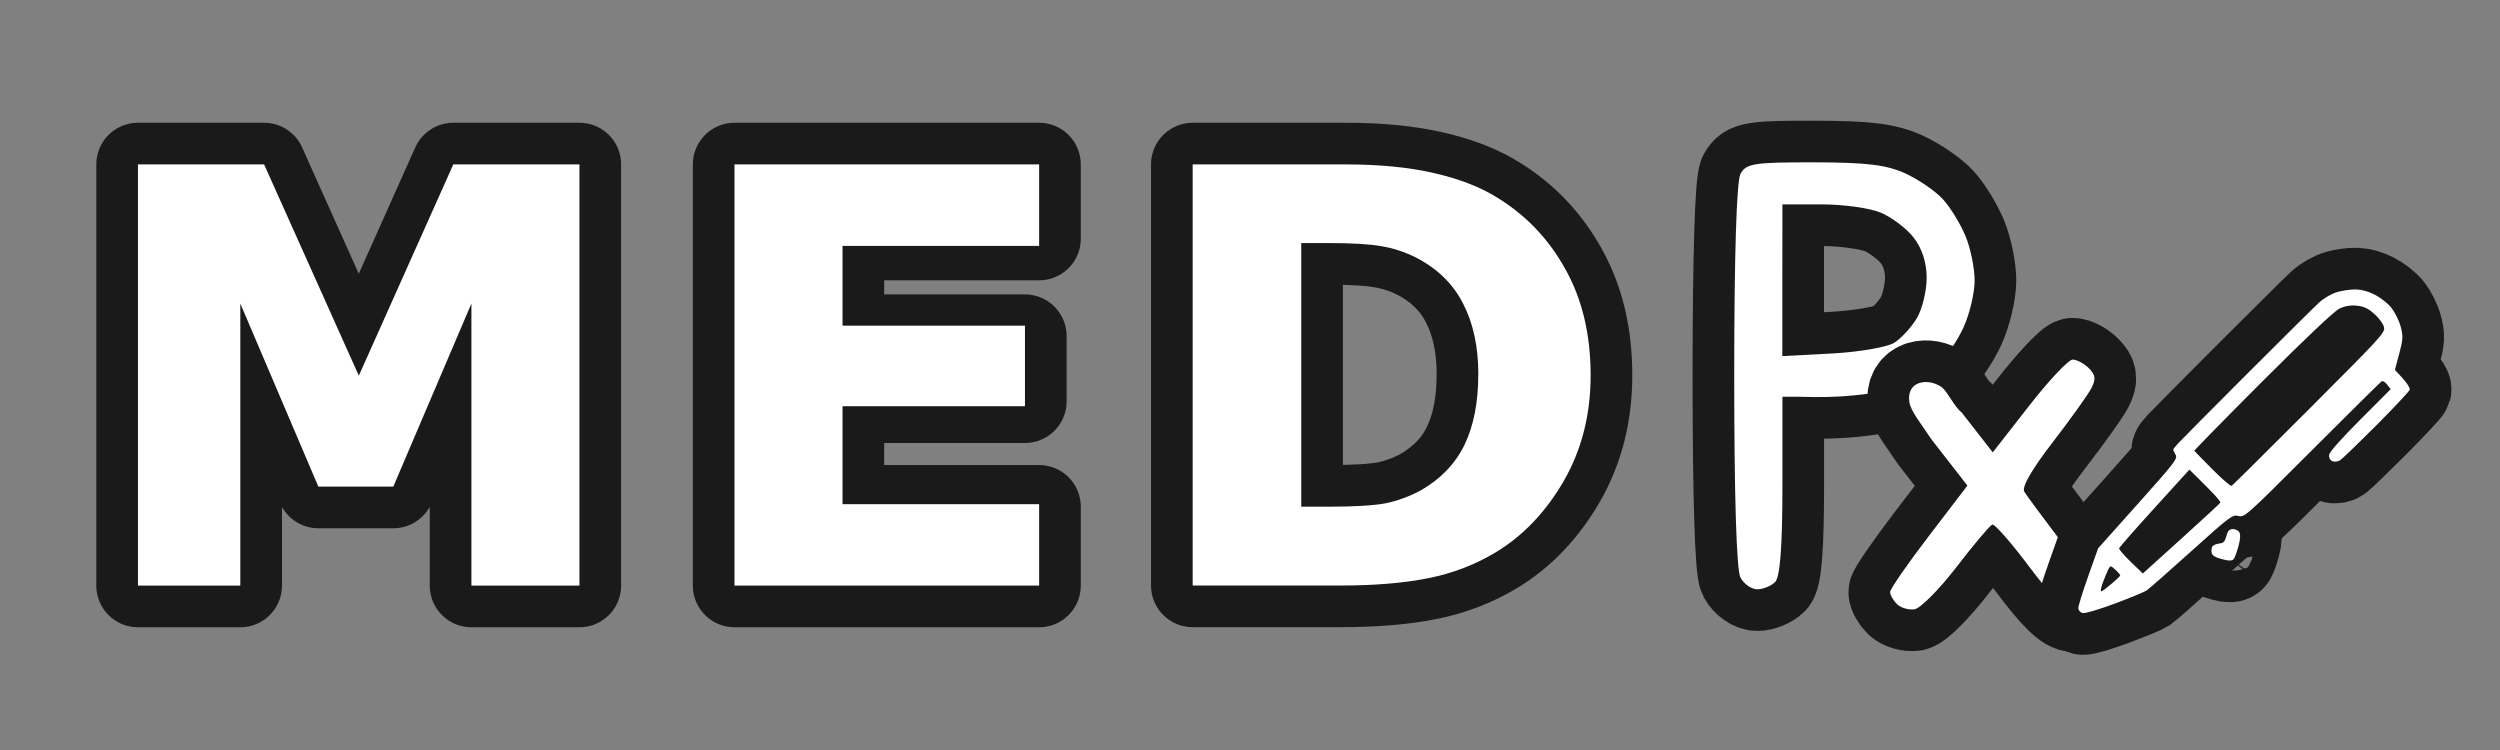 <?xml version="1.0" encoding="UTF-8" standalone="no"?>
<!-- Created with Inkscape (http://www.inkscape.org/) -->

<svg
   width="120"
   height="36"
   viewBox="0 0 31.75 9.525"
   version="1.1"
   id="svg3966"
   inkscape:version="1.2.2 (732a01da63, 2022-12-09)"
   sodipodi:docname="medpx-logo.svg"
   inkscape:export-filename="C:\Users\av1ct\Downloads\metamob-logo.png"
   inkscape:export-xdpi="1966.08"
   inkscape:export-ydpi="1966.08"
   xml:space="preserve"
   xmlns:inkscape="http://www.inkscape.org/namespaces/inkscape"
   xmlns:sodipodi="http://sodipodi.sourceforge.net/DTD/sodipodi-0.dtd"
   xmlns="http://www.w3.org/2000/svg"
   xmlns:svg="http://www.w3.org/2000/svg"><rect x="0" y="0" width="31.75" height="9.525" fill="#808080" stroke="none"/><sodipodi:namedview
     id="namedview3968"
     pagecolor="#ffffff"
     bordercolor="#666666"
     borderopacity="1.0"
     inkscape:pageshadow="2"
     inkscape:pageopacity="0.0"
     inkscape:pagecheckerboard="0"
     inkscape:document-units="px"
     showgrid="false"
     units="px"
     inkscape:zoom="16.751051"
     inkscape:cx="58.563491"
     inkscape:cy="18.327209"
     inkscape:window-width="2560"
     inkscape:window-height="1017"
     inkscape:window-x="-8"
     inkscape:window-y="-8"
     inkscape:window-maximized="1"
     inkscape:current-layer="layer1"
     inkscape:showpageshadow="2"
     inkscape:deskcolor="#d1d1d1"
     showguides="true" /><defs
     id="defs3963" /><g
     inkscape:label="Layer 1"
     inkscape:groupmode="layer"
     id="layer1"><g
       id="g4175"
       transform="matrix(0.022,0,0,0.022,7.463,22.39)" /><g
       id="g4177"
       transform="matrix(0.022,0,0,0.022,7.463,22.39)" /><g
       id="g4179"
       transform="matrix(0.022,0,0,0.022,7.463,22.39)" /><g
       id="g4181"
       transform="matrix(0.022,0,0,0.022,7.463,22.39)" /><g
       id="g4183"
       transform="matrix(0.022,0,0,0.022,7.463,22.39)" /><g
       id="g4185"
       transform="matrix(0.022,0,0,0.022,7.463,22.39)" /><g
       id="g4187"
       transform="matrix(0.022,0,0,0.022,7.463,22.39)" /><g
       id="g4189"
       transform="matrix(0.022,0,0,0.022,7.463,22.39)" /><g
       id="g4191"
       transform="matrix(0.022,0,0,0.022,7.463,22.39)" /><g
       id="g4193"
       transform="matrix(0.022,0,0,0.022,7.463,22.39)" /><g
       id="g4195"
       transform="matrix(0.022,0,0,0.022,7.463,22.39)" /><g
       id="g4197"
       transform="matrix(0.022,0,0,0.022,7.463,22.39)" /><g
       id="g4199"
       transform="matrix(0.022,0,0,0.022,7.463,22.39)" /><g
       id="g4201"
       transform="matrix(0.022,0,0,0.022,7.463,22.39)" /><g
       id="g4203"
       transform="matrix(0.022,0,0,0.022,7.463,22.39)" /><g
       id="g14629"
       transform="matrix(1.103,0,0,1.103,-2.901,-0.152)"
       style="stroke-width:0.959;stroke-dasharray:none"><path
         style="fill:#1a1a1a;stroke:#1a1a1a;stroke-width:0.959;stroke-linecap:round;stroke-linejoin:round;stroke-dasharray:none"
         d="m 23.519,2.007 c -0.698,-0.001 -0.784,0.013 -0.849,0.133 -0.045,0.084 -0.072,0.946 -0.072,2.324 0,1.377 0.026,2.239 0.072,2.324 0.039,0.074 0.127,0.135 0.194,0.135 0.067,0 0.159,-0.038 0.205,-0.084 0.057,-0.057 0.084,-0.403 0.084,-1.107 V 4.706 h 0.197 c 0.472,0.017 0.807,-0.023 1.169,-0.106 0.142,-0.059 0.334,-0.176 0.425,-0.26 C 25.035,4.256 25.167,4.062 25.237,3.91 25.307,3.757 25.365,3.516 25.366,3.372 25.367,3.228 25.319,2.994 25.26,2.853 25.201,2.712 25.084,2.522 25,2.431 24.916,2.339 24.723,2.206 24.571,2.136 24.355,2.036 24.125,2.008 23.519,2.007 Z m -0.366,0.484 h 0.451 c 0.249,0 0.555,0.042 0.681,0.095 0.126,0.053 0.296,0.181 0.378,0.286 0.097,0.123 0.151,0.289 0.151,0.465 0,0.151 -0.051,0.359 -0.113,0.464 -0.062,0.104 -0.179,0.232 -0.26,0.283 -0.081,0.051 -0.404,0.107 -0.718,0.124 l -0.571,0.03 V 3.365 Z"
         id="path6957" /><path
         style="fill:#ffffff;stroke-width:0.959;stroke-dasharray:none"
         d="m 23.519,2.007 c -0.698,-0.001 -0.784,0.013 -0.849,0.133 -0.045,0.084 -0.072,0.946 -0.072,2.324 0,1.377 0.026,2.239 0.072,2.324 0.039,0.074 0.127,0.135 0.194,0.135 0.067,0 0.159,-0.038 0.205,-0.084 0.057,-0.057 0.084,-0.403 0.084,-1.107 V 4.706 h 0.197 c 0.472,0.017 0.807,-0.023 1.169,-0.106 0.142,-0.059 0.334,-0.176 0.425,-0.26 C 25.035,4.256 25.167,4.062 25.237,3.91 25.307,3.757 25.365,3.516 25.366,3.372 25.367,3.228 25.319,2.994 25.26,2.853 25.201,2.712 25.084,2.522 25,2.431 24.916,2.339 24.723,2.206 24.571,2.136 24.355,2.036 24.125,2.008 23.519,2.007 Z m -0.366,0.484 h 0.451 c 0.249,0 0.555,0.042 0.681,0.095 0.126,0.053 0.296,0.181 0.378,0.286 0.097,0.123 0.151,0.289 0.151,0.465 0,0.151 -0.051,0.359 -0.113,0.464 -0.062,0.104 -0.179,0.232 -0.26,0.283 -0.081,0.051 -0.404,0.107 -0.718,0.124 l -0.571,0.03 V 3.365 Z"
         id="path6947" /></g><g
       id="g14633"
       transform="translate(0.298)"
       style="stroke-width:1.058;stroke-dasharray:none"><path
         style="fill:#1a1a1a;stroke:#1a1a1a;stroke-width:1.058;stroke-linecap:round;stroke-linejoin:round;stroke-dasharray:none"
         d="m 26.024,4.567 c -0.052,0 -0.302,0.265 -0.554,0.589 l -0.46,0.589 -0.374,-0.48 c -0.007,-0.01 -0.014,-0.018 -0.022,-0.028 -0.091,-0.068 -0.183,-0.271 -0.254,-0.321 -0.162,-0.116 -0.451,-0.087 -0.409,0.192 0.018,0.118 0.163,0.292 0.279,0.47 l 0.458,0.589 -0.491,0.642 c -0.27,0.353 -0.491,0.673 -0.491,0.71 0,0.037 0.04,0.106 0.087,0.153 0.047,0.047 0.147,0.077 0.223,0.066 0.075,-0.011 0.316,-0.254 0.535,-0.539 0.219,-0.285 0.423,-0.527 0.453,-0.537 0.03,-0.01 0.241,0.231 0.469,0.535 0.298,0.397 0.458,0.554 0.568,0.554 0.084,6.787e-4 0.186,-0.06 0.226,-0.133 0.06,-0.112 -4.05e-4,-0.228 -0.366,-0.71 -0.24,-0.317 -0.462,-0.615 -0.491,-0.664 -0.034,-0.058 0.094,-0.28 0.358,-0.623 0.226,-0.293 0.447,-0.602 0.491,-0.685 0.064,-0.121 0.058,-0.173 -0.029,-0.26 -0.06,-0.06 -0.153,-0.109 -0.205,-0.109 z"
         id="path6961" /><path
         style="fill:#ffffff;stroke-width:1.058;stroke-dasharray:none"
         d="m 26.024,4.567 c -0.052,0 -0.302,0.265 -0.554,0.589 l -0.46,0.589 -0.374,-0.48 c -0.007,-0.01 -0.014,-0.018 -0.022,-0.028 -0.091,-0.068 -0.183,-0.271 -0.254,-0.321 -0.162,-0.116 -0.451,-0.087 -0.409,0.192 0.018,0.118 0.163,0.292 0.279,0.47 l 0.458,0.589 -0.491,0.642 c -0.27,0.353 -0.491,0.673 -0.491,0.71 0,0.037 0.04,0.106 0.087,0.153 0.047,0.047 0.147,0.077 0.223,0.066 0.075,-0.011 0.316,-0.254 0.535,-0.539 0.219,-0.285 0.423,-0.527 0.453,-0.537 0.03,-0.01 0.241,0.231 0.469,0.535 0.298,0.397 0.458,0.554 0.568,0.554 0.084,6.787e-4 0.186,-0.06 0.226,-0.133 0.06,-0.112 -4.05e-4,-0.228 -0.366,-0.71 -0.24,-0.317 -0.462,-0.615 -0.491,-0.664 -0.034,-0.058 0.094,-0.28 0.358,-0.623 0.226,-0.293 0.447,-0.602 0.491,-0.685 0.064,-0.121 0.058,-0.173 -0.029,-0.26 -0.06,-0.06 -0.153,-0.109 -0.205,-0.109 z"
         id="path6951" /></g><g
       id="g6975"
       transform="matrix(0.713,0.191,-0.191,0.713,9.718,-3.616)"
       style="stroke-width:1.434;stroke-dasharray:none"><path
         style="fill:#1a1a1a;stroke:#1a1a1a;stroke-width:1.434;stroke-linecap:round;stroke-linejoin:round;stroke-dasharray:none"
         d="m 28.042,6.986 c -0.011,5.817e-4 -0.022,0.002 -0.032,0.006 -0.054,0.017 -0.072,0.053 -0.072,0.145 0,0.096 -0.017,0.129 -0.084,0.154 -0.046,0.018 -0.092,0.053 -0.102,0.078 -0.009,0.025 -0.002,0.074 0.015,0.108 0.024,0.046 0.076,0.062 0.203,0.062 0.124,0 0.177,-0.016 0.193,-0.056 0.012,-0.031 0.021,-0.14 0.021,-0.242 0,-0.12 -0.018,-0.202 -0.051,-0.229 -0.021,-0.018 -0.057,-0.027 -0.091,-0.025 z"
         id="path6963" /><path
         style="fill:#1a1a1a;stroke:#1a1a1a;stroke-width:1.434;stroke-linecap:round;stroke-linejoin:round;stroke-dasharray:none"
         d="m 29.157,2.443 c -0.056,-10e-4 -0.108,0.004 -0.155,0.015 -0.08,0.018 -0.215,0.074 -0.3,0.124 -0.091,0.054 -0.199,0.16 -0.262,0.259 -0.059,0.093 -0.455,0.771 -0.88,1.508 -0.426,0.737 -0.8,1.391 -0.832,1.453 -0.032,0.062 -0.058,0.12 -0.058,0.13 0,0.009 0.027,0.044 0.06,0.077 0.057,0.057 0.034,0.112 -0.404,0.981 l -0.465,0.92 -0.041,0.516 c -0.023,0.284 -0.032,0.542 -0.02,0.573 0.012,0.031 0.054,0.057 0.092,0.057 0.039,0 0.258,-0.134 0.488,-0.298 0.23,-0.164 0.443,-0.327 0.473,-0.361 0.031,-0.035 0.288,-0.42 0.571,-0.856 0.49,-0.754 0.52,-0.793 0.625,-0.793 0.108,0 0.127,-0.03 0.932,-1.425 0.452,-0.783 0.835,-1.437 0.85,-1.452 0.015,-0.015 0.063,-0.001 0.106,0.032 l 0.078,0.06 -0.371,0.644 c -0.236,0.409 -0.367,0.673 -0.36,0.723 0.007,0.048 0.039,0.083 0.083,0.089 0.04,0.006 0.097,-0.018 0.127,-0.053 0.03,-0.035 0.231,-0.37 0.448,-0.745 C 30.157,4.244 30.334,3.915 30.334,3.887 30.334,3.859 30.259,3.788 30.167,3.73 L 29.999,3.623 V 3.334 c 0,-0.254 -0.012,-0.311 -0.099,-0.459 C 29.846,2.782 29.737,2.661 29.66,2.604 29.582,2.548 29.435,2.485 29.332,2.464 29.272,2.451 29.212,2.444 29.157,2.443 Z m 0.011,0.275 c 0.078,-0.002 0.139,0.017 0.241,0.068 0.092,0.046 0.19,0.123 0.217,0.173 0.048,0.087 0.014,0.151 -0.875,1.692 -0.508,0.881 -0.935,1.613 -0.949,1.627 -0.014,0.014 -0.191,-0.072 -0.394,-0.19 -0.203,-0.118 -0.375,-0.22 -0.382,-0.226 -0.007,-0.006 0.363,-0.661 0.822,-1.457 0.533,-0.922 0.879,-1.484 0.955,-1.551 0.076,-0.067 0.176,-0.113 0.278,-0.128 0.032,-0.005 0.061,-0.008 0.087,-0.008 z M 27.028,6.196 27.227,6.309 c 0.109,0.062 0.259,0.15 0.331,0.195 0.073,0.046 0.132,0.092 0.132,0.102 0,0.01 -0.219,0.357 -0.487,0.771 L 26.716,8.13 26.463,7.99 C 26.324,7.913 26.21,7.835 26.21,7.816 c 0,-0.019 0.184,-0.391 0.409,-0.827 z m -0.875,1.959 c 0.016,-0.003 0.043,0.01 0.093,0.036 0.058,0.03 0.104,0.063 0.104,0.074 0,0.011 -0.047,0.088 -0.106,0.173 -0.058,0.085 -0.12,0.163 -0.137,0.174 -0.017,0.01 -0.024,-0.057 -0.015,-0.148 0.008,-0.092 0.023,-0.203 0.032,-0.247 0.008,-0.038 0.013,-0.058 0.029,-0.061 z"
         id="path6959" /><path
         style="fill:#ffffff;stroke-width:1.434;stroke-dasharray:none"
         d="m 28.042,6.986 c -0.011,5.817e-4 -0.022,0.002 -0.032,0.006 -0.054,0.017 -0.072,0.053 -0.072,0.145 0,0.096 -0.017,0.129 -0.084,0.154 -0.046,0.018 -0.092,0.053 -0.102,0.078 -0.009,0.025 -0.002,0.074 0.015,0.108 0.024,0.046 0.076,0.062 0.203,0.062 0.124,0 0.177,-0.016 0.193,-0.056 0.012,-0.031 0.021,-0.14 0.021,-0.242 0,-0.12 -0.018,-0.202 -0.051,-0.229 -0.021,-0.018 -0.057,-0.027 -0.091,-0.025 z"
         id="path6953" /><path
         style="fill:#ffffff;stroke-width:1.434;stroke-dasharray:none"
         d="m 29.157,2.443 c -0.056,-10e-4 -0.108,0.004 -0.155,0.015 -0.08,0.018 -0.215,0.074 -0.3,0.124 -0.091,0.054 -0.199,0.16 -0.262,0.259 -0.059,0.093 -0.455,0.771 -0.88,1.508 -0.426,0.737 -0.8,1.391 -0.832,1.453 -0.032,0.062 -0.058,0.12 -0.058,0.13 0,0.009 0.027,0.044 0.06,0.077 0.057,0.057 0.034,0.112 -0.404,0.981 l -0.465,0.92 -0.041,0.516 c -0.023,0.284 -0.032,0.542 -0.02,0.573 0.012,0.031 0.054,0.057 0.092,0.057 0.039,0 0.258,-0.134 0.488,-0.298 0.23,-0.164 0.443,-0.327 0.473,-0.361 0.031,-0.035 0.288,-0.42 0.571,-0.856 0.49,-0.754 0.52,-0.793 0.625,-0.793 0.108,0 0.127,-0.03 0.932,-1.425 0.452,-0.783 0.835,-1.437 0.85,-1.452 0.015,-0.015 0.063,-0.001 0.106,0.032 l 0.078,0.06 -0.371,0.644 c -0.236,0.409 -0.367,0.673 -0.36,0.723 0.007,0.048 0.039,0.083 0.083,0.089 0.04,0.006 0.097,-0.018 0.127,-0.053 0.03,-0.035 0.231,-0.37 0.448,-0.745 C 30.157,4.244 30.334,3.915 30.334,3.887 30.334,3.859 30.259,3.788 30.167,3.73 L 29.999,3.623 V 3.334 c 0,-0.254 -0.012,-0.311 -0.099,-0.459 C 29.846,2.782 29.737,2.661 29.66,2.604 29.582,2.548 29.435,2.485 29.332,2.464 29.272,2.451 29.212,2.444 29.157,2.443 Z m 0.011,0.275 c 0.078,-0.002 0.139,0.017 0.241,0.068 0.092,0.046 0.19,0.123 0.217,0.173 0.048,0.087 0.014,0.151 -0.875,1.692 -0.508,0.881 -0.935,1.613 -0.949,1.627 -0.014,0.014 -0.191,-0.072 -0.394,-0.19 -0.203,-0.118 -0.375,-0.22 -0.382,-0.226 -0.007,-0.006 0.363,-0.661 0.822,-1.457 0.533,-0.922 0.879,-1.484 0.955,-1.551 0.076,-0.067 0.176,-0.113 0.278,-0.128 0.032,-0.005 0.061,-0.008 0.087,-0.008 z M 27.028,6.196 27.227,6.309 c 0.109,0.062 0.259,0.15 0.331,0.195 0.073,0.046 0.132,0.092 0.132,0.102 0,0.01 -0.219,0.357 -0.487,0.771 L 26.716,8.13 26.463,7.99 C 26.324,7.913 26.21,7.835 26.21,7.816 c 0,-0.019 0.184,-0.391 0.409,-0.827 z m -0.875,1.959 c 0.016,-0.003 0.043,0.01 0.093,0.036 0.058,0.03 0.104,0.063 0.104,0.074 0,0.011 -0.047,0.088 -0.106,0.173 -0.058,0.085 -0.12,0.163 -0.137,0.174 -0.017,0.01 -0.024,-0.057 -0.015,-0.148 0.008,-0.092 0.023,-0.203 0.032,-0.247 0.008,-0.038 0.013,-0.058 0.029,-0.061 z"
         id="path6949" /></g><path
       d="M 13.197,7.437 H 9.328 V 2.088 h 3.869 v 0.943 h -2.497 v 1.237 h 2.317 v 0.829 h -2.317 v 1.338 h 2.497 z"
       style="font-weight:bold;font-size:8.375px;-inkscape-font-specification:'sans-serif Bold';letter-spacing:-0.661px;fill:#1a1a1a;stroke:#1a1a1a;stroke-width:1.058;stroke-linecap:round;stroke-linejoin:round;stroke-dasharray:none"
       id="path9476"
       sodipodi:nodetypes="ccccccccccccc" /><path
       d="M 13.197,7.437 H 9.328 V 2.088 h 3.869 v 1.035 h -2.497 v 1.013 h 2.317 v 1.023 h -2.317 v 1.244 h 2.497 z"
       style="font-weight:bold;font-size:8.375px;-inkscape-font-specification:'sans-serif Bold';letter-spacing:-0.661px;fill:#ffffff;stroke-width:0.13"
       id="path9469"
       sodipodi:nodetypes="ccccccccccccc" /><path
       d="M 7.359,7.437 H 5.987 V 3.855 L 4.995,6.18 H 4.043 L 3.052,3.855 V 7.437 H 1.752 V 2.088 H 3.354 L 4.557,4.771 5.757,2.088 h 1.602 z"
       style="font-weight:bold;font-size:8.375px;-inkscape-font-specification:'sans-serif Bold';letter-spacing:-0.661px;fill:#1a1a1a;stroke:#1a1a1a;stroke-width:1.058;stroke-linecap:round;stroke-linejoin:round;stroke-dasharray:none"
       id="path9474" /><path
       d="M 7.359,7.437 H 5.987 V 3.855 L 4.995,6.18 H 4.043 L 3.052,3.855 V 7.437 H 1.752 V 2.088 H 3.354 L 4.557,4.771 5.757,2.088 h 1.602 z"
       style="font-weight:bold;font-size:8.375px;-inkscape-font-specification:'sans-serif Bold';letter-spacing:-0.661px;fill:#ffffff;stroke-width:0.13"
       id="path9467" /><path
       d="m 20.201,4.768 q 0,0.747 -0.341,1.34 -0.341,0.589 -0.862,0.905 -0.392,0.237 -0.859,0.33 -0.467,0.093 -1.106,0.093 h -1.886 V 2.088 h 1.94 q 0.654,0 1.128,0.111 0.474,0.108 0.797,0.309 0.553,0.338 0.869,0.912 0.32,0.571 0.32,1.347 z m -1.426,-0.011 q 0,-0.528 -0.194,-0.902 Q 18.39,3.478 17.974,3.266 17.762,3.162 17.539,3.126 17.32,3.087 16.874,3.087 h -0.348 v 3.348 h 0.348 q 0.492,0 0.722,-0.043 0.23,-0.047 0.449,-0.165 0.377,-0.216 0.553,-0.575 0.176,-0.363 0.176,-0.894 z"
       style="font-weight:bold;font-size:8.375px;-inkscape-font-specification:'sans-serif Bold';letter-spacing:-0.661px;fill:#1a1a1a;stroke:#1a1a1a;stroke-width:1.058;stroke-linecap:round;stroke-linejoin:round;stroke-dasharray:none"
       id="path9478" /><path
       d="m 20.201,4.768 q 0,0.747 -0.341,1.34 -0.341,0.589 -0.862,0.905 -0.392,0.237 -0.859,0.33 -0.467,0.093 -1.106,0.093 h -1.886 V 2.088 h 1.94 q 0.654,0 1.128,0.111 0.474,0.108 0.797,0.309 0.553,0.338 0.869,0.912 0.32,0.571 0.32,1.347 z m -1.426,-0.011 q 0,-0.528 -0.194,-0.902 Q 18.39,3.478 17.974,3.266 17.762,3.162 17.539,3.126 17.32,3.087 16.874,3.087 h -0.348 v 3.348 h 0.348 q 0.492,0 0.722,-0.043 0.23,-0.047 0.449,-0.165 0.377,-0.216 0.553,-0.575 0.176,-0.363 0.176,-0.894 z"
       style="font-weight:bold;font-size:8.375px;-inkscape-font-specification:'sans-serif Bold';letter-spacing:-0.661px;fill:#ffffff;stroke-width:0.13"
       id="path9471" /></g></svg>
